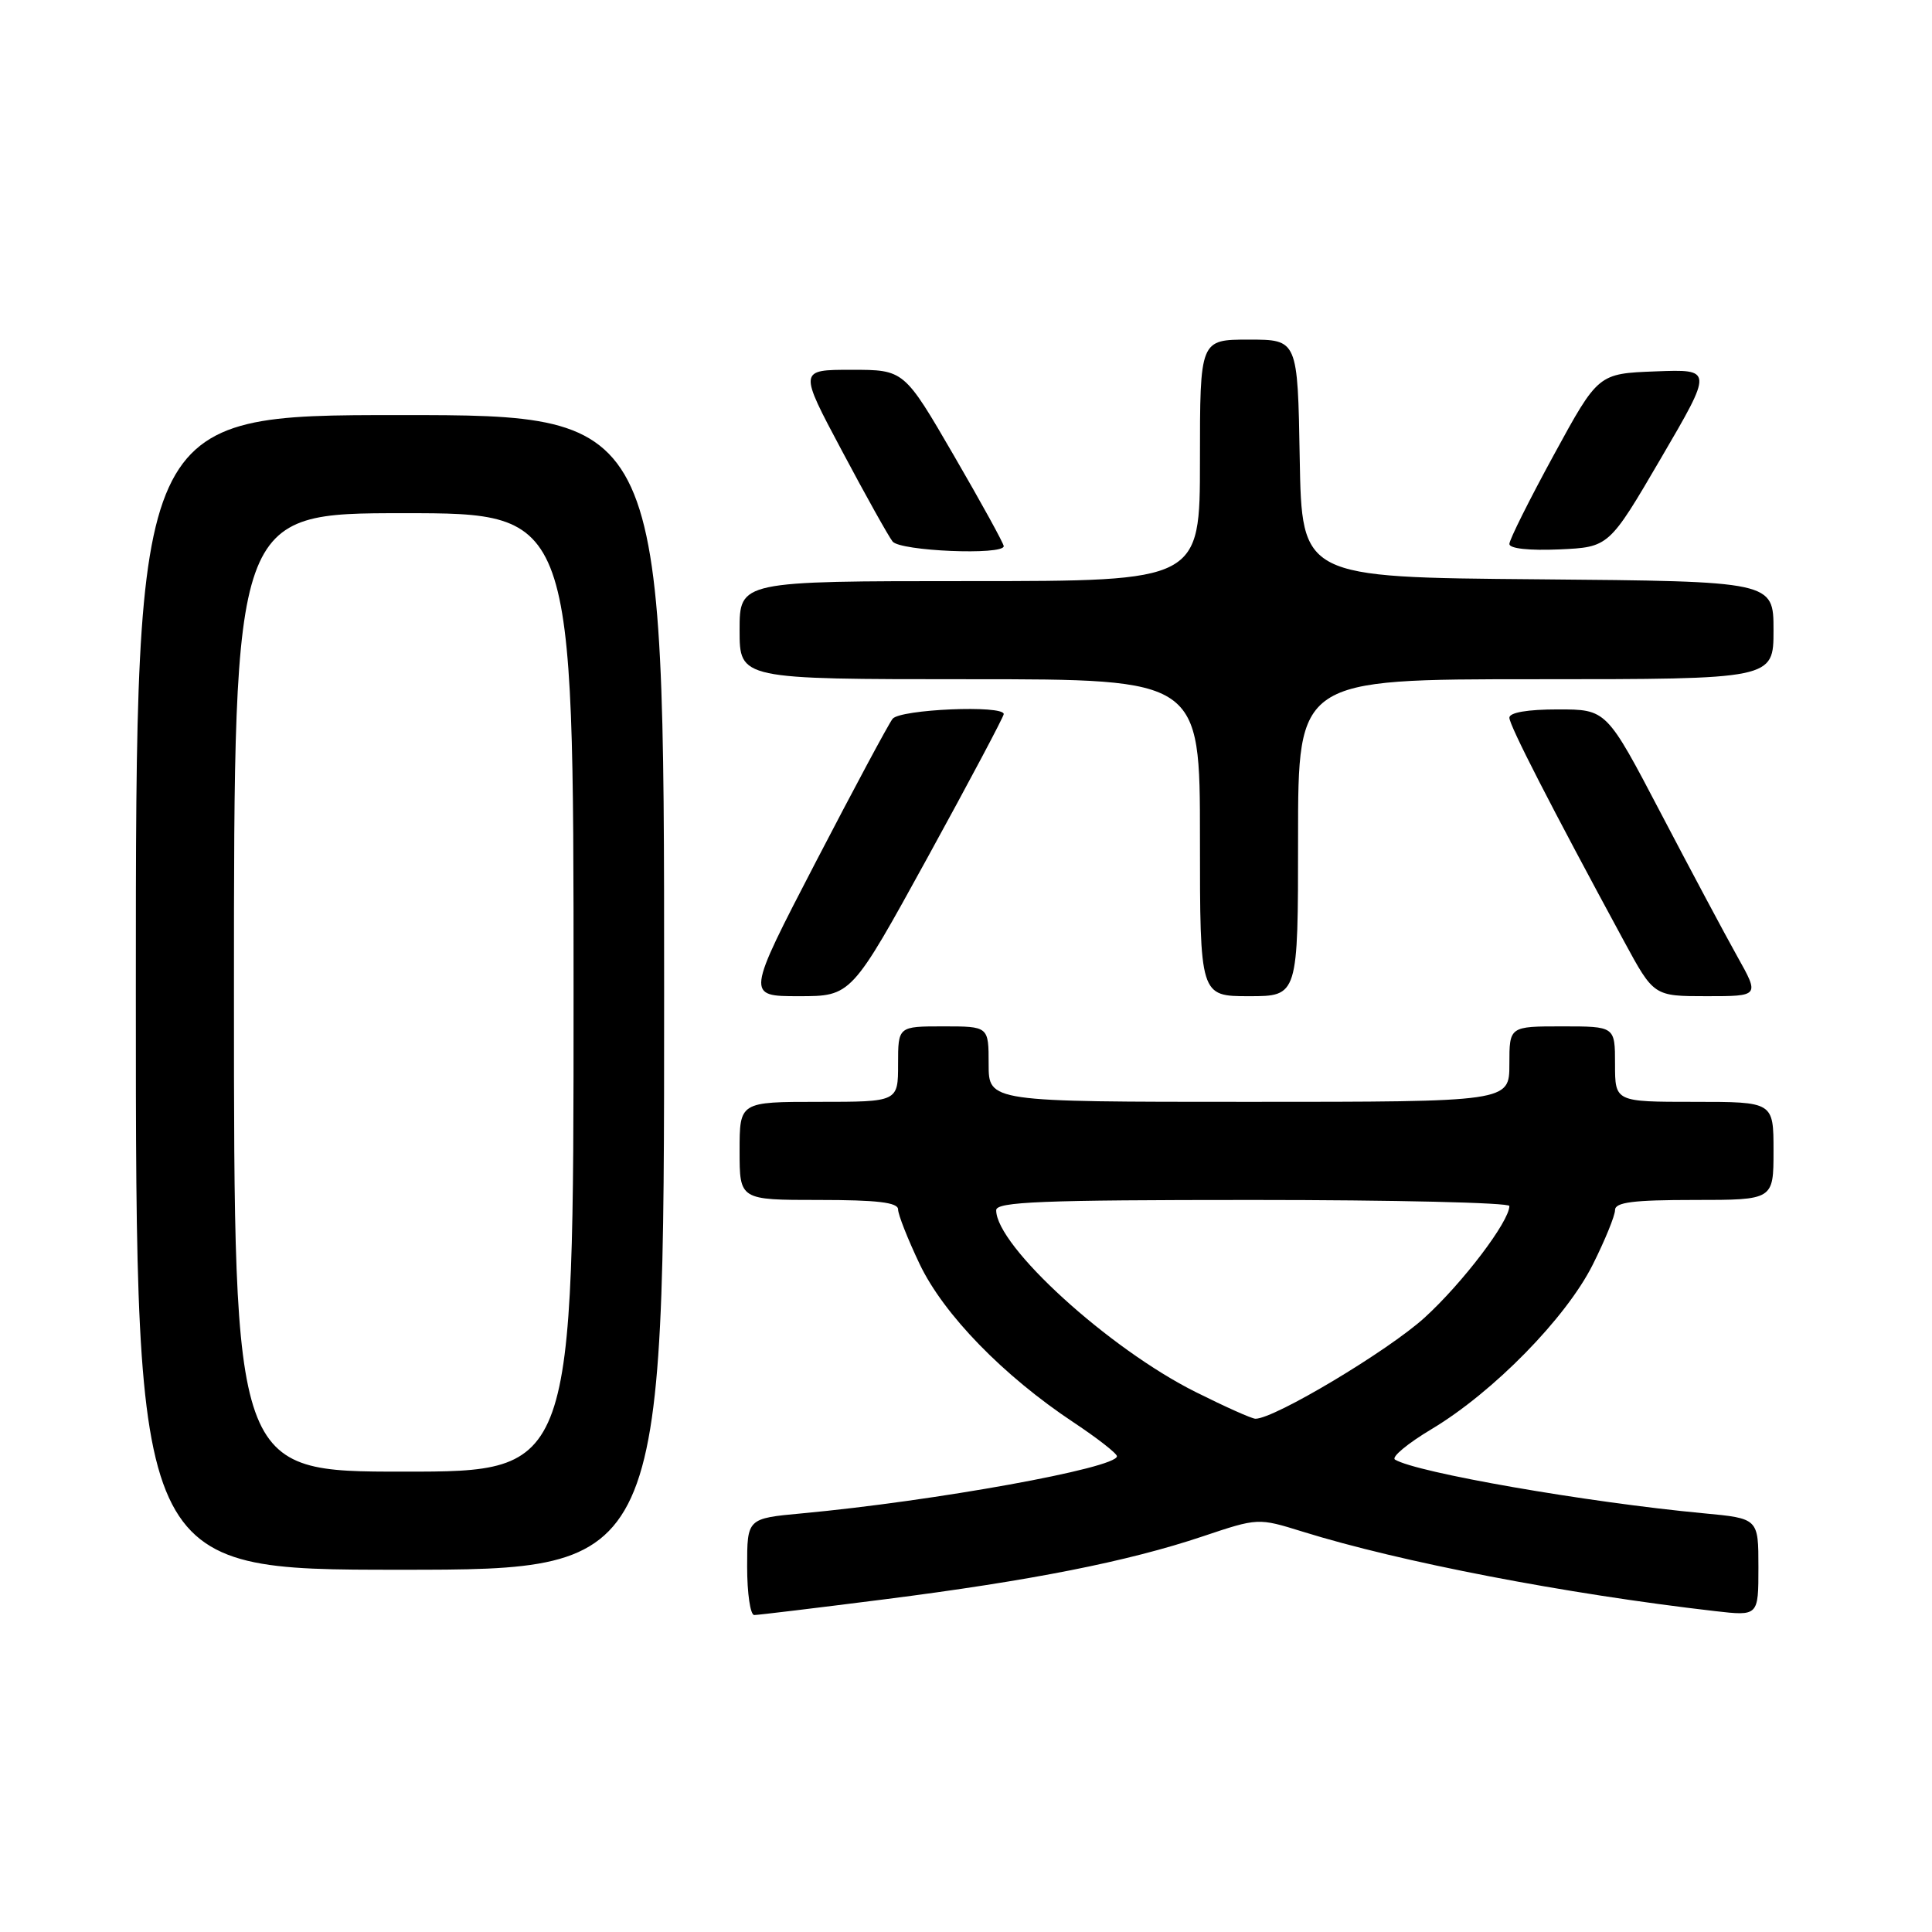 <?xml version="1.0" encoding="UTF-8" standalone="no"?>
<!DOCTYPE svg PUBLIC "-//W3C//DTD SVG 1.1//EN" "http://www.w3.org/Graphics/SVG/1.1/DTD/svg11.dtd" >
<svg xmlns="http://www.w3.org/2000/svg" xmlns:xlink="http://www.w3.org/1999/xlink" version="1.1" viewBox="0 0 256 256">
 <g >
 <path fill="currentColor"
d=" M 117.19 211.92 C 136.67 209.44 149.43 206.91 159.36 203.58 C 166.70 201.12 166.70 201.12 172.60 202.95 C 185.50 206.97 207.45 211.20 227.25 213.48 C 233.00 214.14 233.00 214.14 233.00 207.67 C 233.00 201.20 233.00 201.20 225.75 200.52 C 210.22 199.06 187.63 195.12 184.84 193.40 C 184.33 193.08 186.52 191.26 189.70 189.36 C 197.87 184.47 207.51 174.63 211.04 167.59 C 212.67 164.34 214.00 161.08 214.00 160.34 C 214.00 159.31 216.39 159.00 224.50 159.00 C 235.00 159.00 235.00 159.00 235.00 152.50 C 235.00 146.00 235.00 146.00 224.50 146.00 C 214.00 146.00 214.00 146.00 214.00 141.00 C 214.00 136.00 214.00 136.00 207.00 136.00 C 200.00 136.00 200.00 136.00 200.00 141.00 C 200.00 146.00 200.00 146.00 165.50 146.00 C 131.00 146.00 131.00 146.00 131.00 141.00 C 131.00 136.00 131.00 136.00 125.00 136.00 C 119.00 136.00 119.00 136.00 119.00 141.00 C 119.00 146.00 119.00 146.00 108.50 146.00 C 98.00 146.00 98.00 146.00 98.00 152.50 C 98.00 159.00 98.00 159.00 108.50 159.00 C 116.23 159.00 119.00 159.33 119.00 160.25 C 119.00 160.94 120.29 164.20 121.86 167.50 C 125.04 174.17 132.94 182.29 142.25 188.47 C 145.41 190.57 148.00 192.59 148.00 192.96 C 148.00 194.52 123.90 198.89 106.25 200.53 C 99.00 201.20 99.00 201.20 99.00 207.60 C 99.00 211.12 99.42 214.00 99.94 214.00 C 100.45 214.00 108.22 213.06 117.19 211.92 Z  M 88.00 131.50 C 88.00 55.00 88.00 55.00 53.00 55.00 C 18.00 55.00 18.00 55.00 18.00 131.50 C 18.00 208.00 18.00 208.00 53.00 208.00 C 88.00 208.00 88.00 208.00 88.00 131.50 Z  M 122.91 113.62 C 128.46 103.51 133.00 94.96 133.00 94.62 C 133.00 93.39 119.26 93.98 118.27 95.25 C 117.73 95.94 113.15 104.49 108.08 114.25 C 98.87 132.00 98.87 132.00 105.84 132.00 C 112.81 132.00 112.81 132.00 122.91 113.62 Z  M 172.00 111.00 C 172.00 90.00 172.00 90.00 203.50 90.00 C 235.00 90.00 235.00 90.00 235.00 83.51 C 235.00 77.03 235.00 77.03 203.75 76.76 C 172.50 76.50 172.50 76.50 172.22 60.75 C 171.95 45.00 171.95 45.00 165.47 45.00 C 159.00 45.00 159.00 45.00 159.00 61.00 C 159.00 77.00 159.00 77.00 128.50 77.00 C 98.00 77.00 98.00 77.00 98.00 83.50 C 98.00 90.00 98.00 90.00 128.50 90.00 C 159.00 90.00 159.00 90.00 159.00 111.00 C 159.00 132.00 159.00 132.00 165.50 132.00 C 172.00 132.00 172.00 132.00 172.00 111.00 Z  M 230.21 126.75 C 228.59 123.86 224.03 115.31 220.07 107.75 C 212.87 94.00 212.87 94.00 206.43 94.00 C 202.42 94.00 200.00 94.41 200.00 95.10 C 200.00 96.12 205.47 106.78 215.21 124.75 C 219.14 132.00 219.14 132.00 226.14 132.00 C 233.15 132.00 233.15 132.00 230.21 126.75 Z  M 133.00 72.37 C 133.00 72.02 130.03 66.62 126.40 60.37 C 119.80 49.00 119.80 49.00 112.82 49.00 C 105.84 49.00 105.84 49.00 111.57 59.75 C 114.71 65.66 117.73 71.06 118.27 71.75 C 119.27 73.03 133.00 73.60 133.00 72.37 Z  M 220.09 60.71 C 226.98 48.92 226.98 48.92 219.38 49.21 C 211.77 49.50 211.77 49.50 205.89 60.28 C 202.65 66.22 200.00 71.52 200.00 72.08 C 200.00 72.69 202.62 72.97 206.60 72.80 C 213.20 72.50 213.20 72.50 220.09 60.71 Z  M 158.45 184.46 C 146.94 178.72 132.00 165.10 132.00 160.36 C 132.00 159.24 138.05 159.00 166.00 159.00 C 184.70 159.00 200.00 159.36 200.00 159.80 C 200.00 161.84 193.82 169.99 188.77 174.59 C 183.95 178.98 168.84 188.02 166.35 187.99 C 165.88 187.99 162.33 186.40 158.45 184.46 Z  M 31.00 131.50 C 31.00 68.00 31.00 68.00 53.50 68.00 C 76.00 68.00 76.00 68.00 76.00 131.50 C 76.00 195.00 76.00 195.00 53.50 195.00 C 31.00 195.00 31.00 195.00 31.00 131.50 Z "/>
</g>
</svg>
